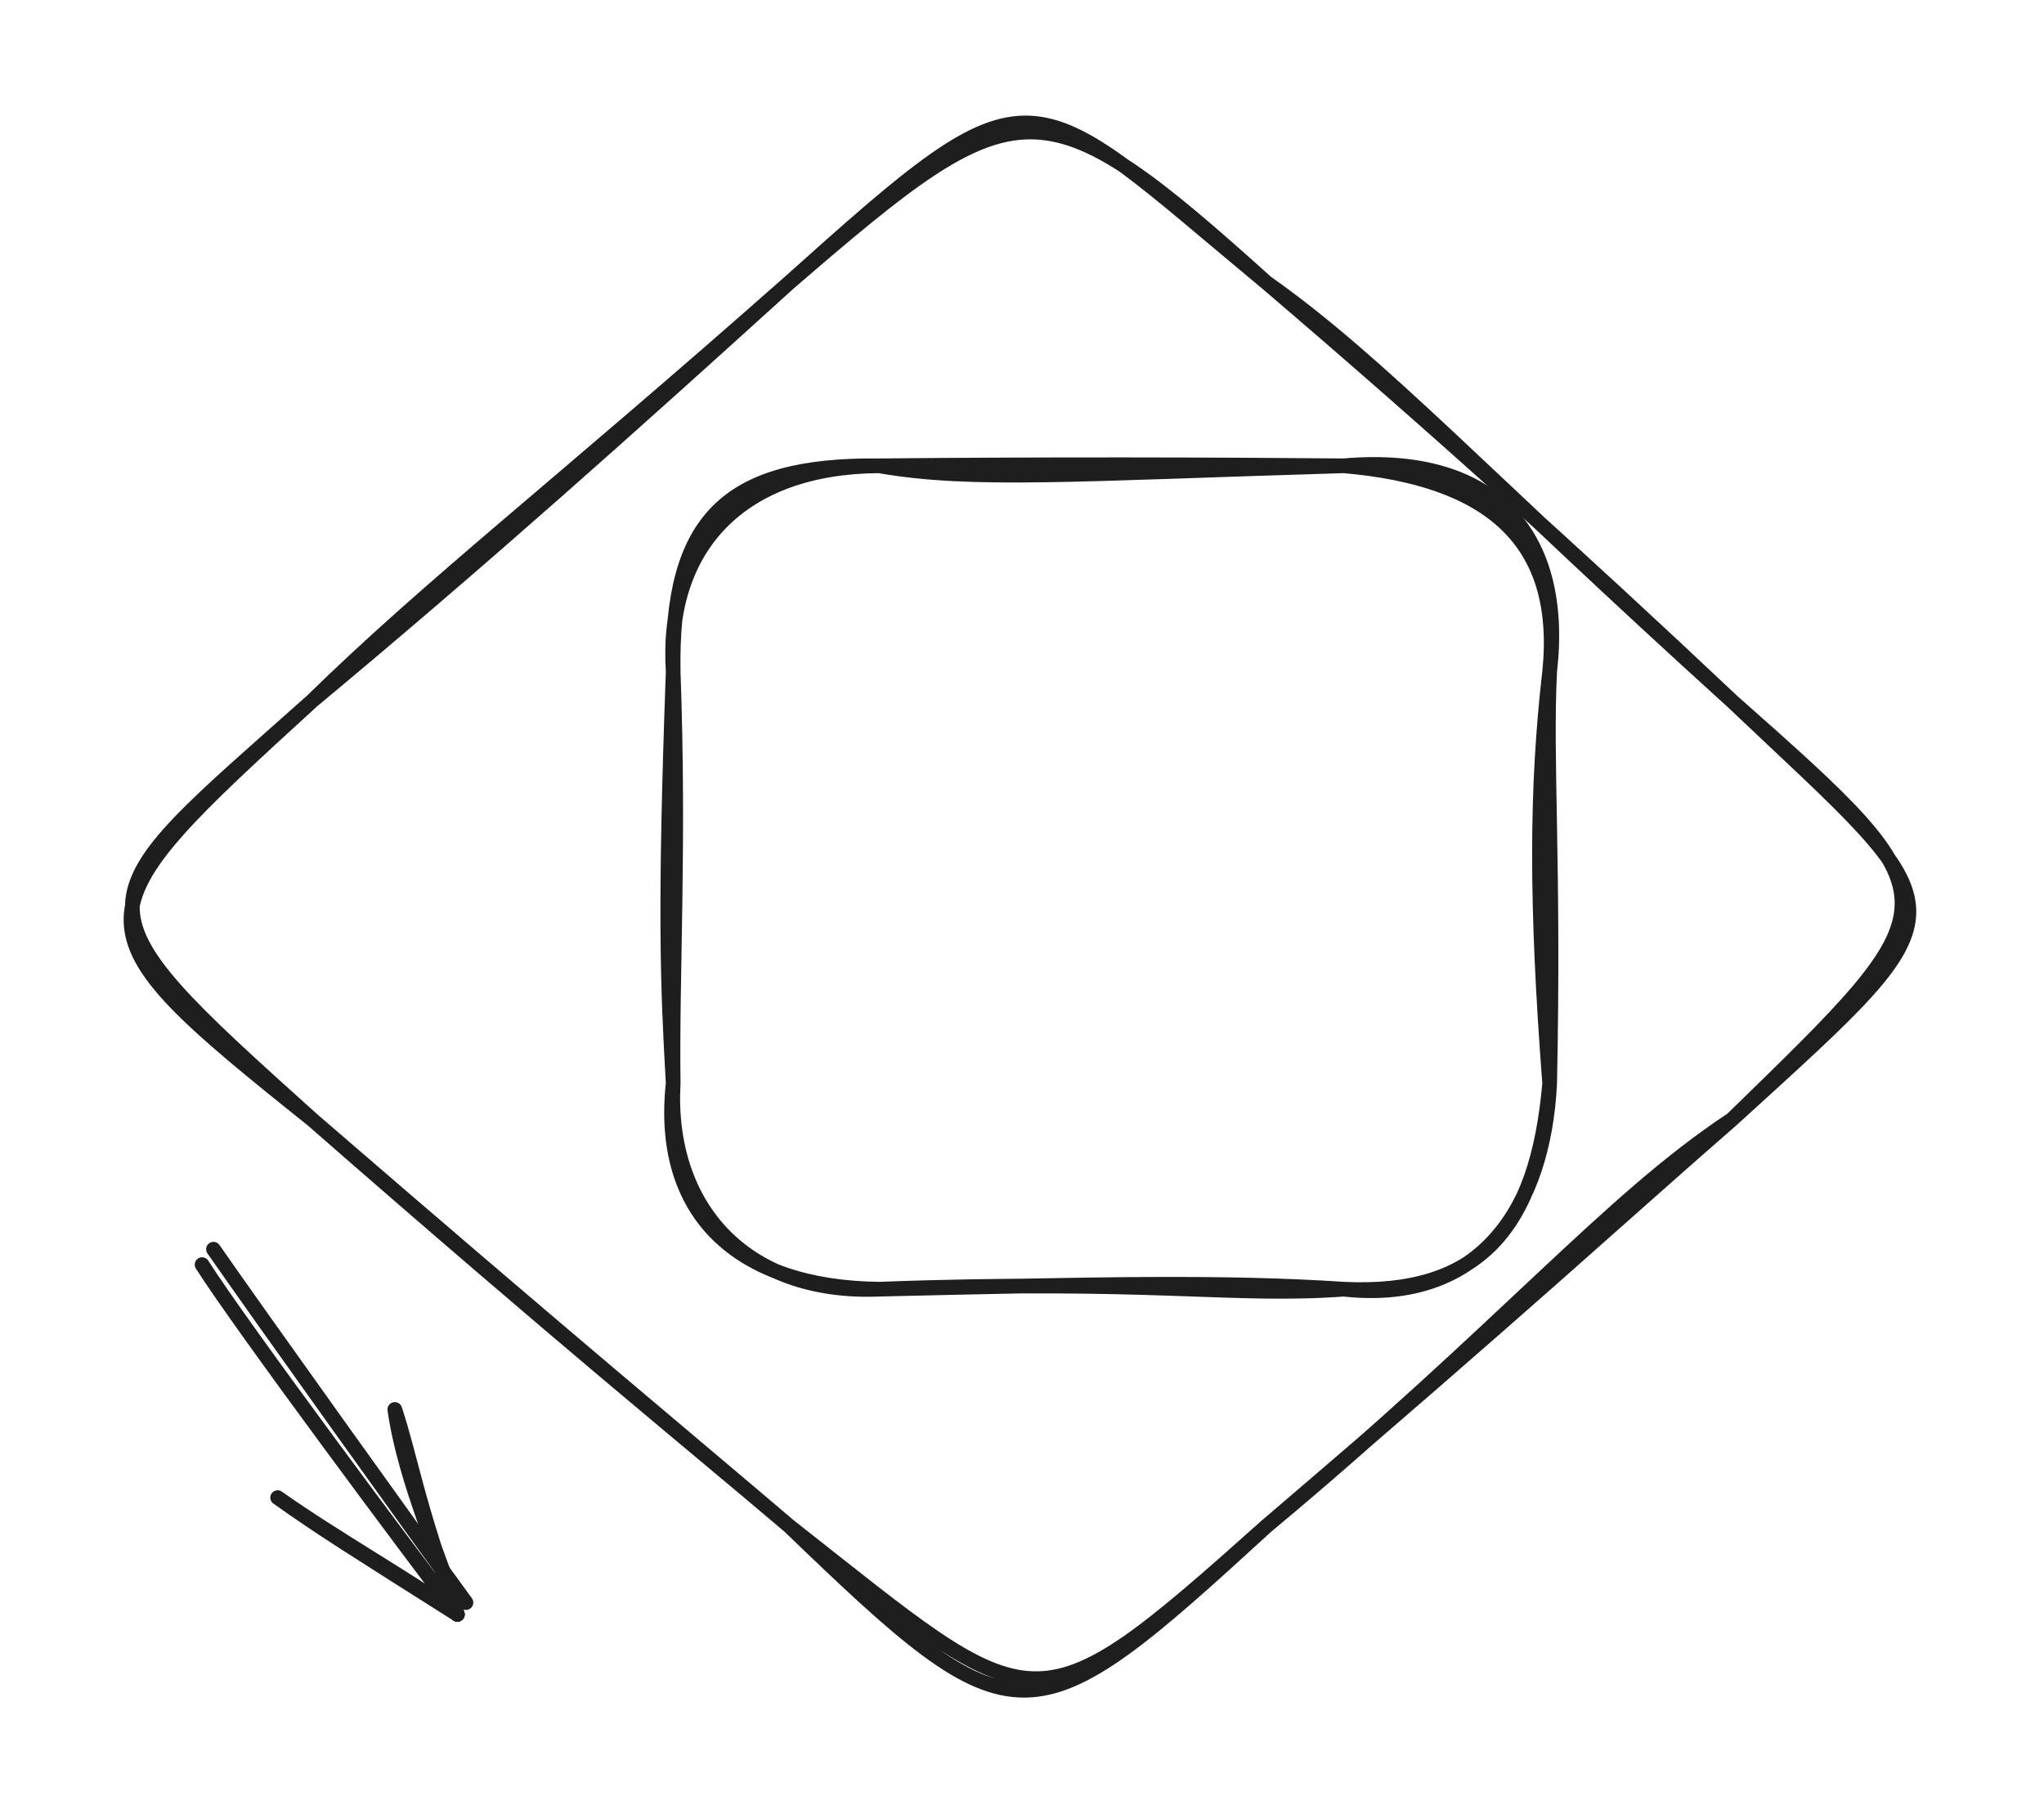<svg version="1.1" xmlns="http://www.w3.org/2000/svg" viewBox="0 0 278.4 246.4" width="278.4" height="246.4">
  <!-- svg-source:excalidraw -->
  <!-- payload-type:application/vnd.excalidraw+json --><!-- payload-version:2 --><!-- payload-start -->eyJ2ZXJzaW9uIjoiMSIsImVuY29kaW5nIjoiYnN0cmluZyIsImNvbXByZXNzZWQiOnRydWUsImVuY29kZWQiOiJ4nM1WbW/TMFx1MDAxMP6+X1GVryOLX2Pv21x1MDAxOEybkDZYgVwiXHUwMDEwQl7jNWapXHUwMDEzJe66Me2/c/a2OG1XXHUwMDE4XHUwMDEyINKqte/O9p3vee5yszVcdTAwMThcZt11rYe7g6G+mqjS5I1aXGa3vfxSN62pLKhwmLfVvJlcdTAwMDTLwrl6d2enrGBBUbVul6RperdIl3qmrWvB7DPMXHUwMDA3g5vw2zsmN2pW2TyYXHUwMDA3RTyHkFXhcWXDkSjLXHUwMDEwoYhcdTAwMTHUWZj2JVx1MDAxY+Z0XHUwMDBl6nNVtjpqvGh4+r443Fx1MDAxYu9xJUZcdTAwMTjlXHUwMDFmXHUwMDBl7d743dd46rkpy5G7LoNPbVx1MDAwNYFHXeua6kKPTe6Kh+h78k2rmmo+LaxufezRzapWXHUwMDEz4669LE07qbLTsEeUXFzBjEqeXGK4SiRcYkpcdTAwMTnlstP69ThLXHUwMDEzXHUwMDBl2pSjlDDE+Ipf+1VZNd6vZ0j7T/TsTE0upuCezTtcdTAwMWLXKNvWqoFcXEW7xUPETCREwkOE5FRQ2llcdTAwMTTaTFx1MDAwYudNMF8yIVwieqNDTlx1MDAxMM5IRnEqYozeh/ooXHUwMDBm4PhcdTAwMTIz0aiZPvJL7Lws+9dp8/vrfFx1MDAwMFGEXHUwMDExvpfcxiC9/atV+PUh2Fx1MDAwM0duPprxMUGfTs/enFxc1a9Pnp99XHUwMDFhd1x1MDAxN7GEV9U01WLYaW7vR9H/eZ2rO1x1MDAxOKKMSJFcdEZcdTAwMDWnMTulsVx1MDAxN6vBXHUwMDAxdS5cInK3epGs8aXRXHUwMDEzd1x1MDAwN5fHXHUwMDE4gzcxhlxuQXlcblx1MDAxOXgyYcazg4/27fmlVPSw3j/8ZszBovi/XHTDMpFAoIJcdTAwMTNCXHUwMDE5fNlcdTAwMTJhXGKmiadcdTAwMTHOgC2Ui1W//lx1MDAxY2FcdTAwMTCSXHTJXHUwMDA0xlQgwTjibJ0xXGLhXHUwMDA0ZZRcdTAwMTDJMsaIQGiVMVRijGQmxd8gXGb5NWE2QZoySTg4hv9cdTAwMTSk7yj1XGKcZbpcdM6S+zQynj5cdTAwMTnOP6f4/1x0Z8RcdTAwMDGwjPoqglx1MDAxOefLcKZcdTAwMDQlXHUwMDE5l5QyXGb4YTL7e1xygNCE01xm4Vx1MDAxNEn443DaOp4pT6TkXGaqXHUwMDFktKNcdTAwMTRcdTAwMDZrXHJcdTAwMDCloJG9Svhv6//GXG4tvb+Ik9+Ac++mVeNeXHUwMDE4m1x1MDAxYjtdduz+zefoXHQvXHUwMDFmPuhqMlx1MDAwZkBJXHUwMDEw9qVcdJo+JFx1MDAxZOpcdTAwMDPtXHUwMDE5TVXtQyXQacFhqHFC+vJB12LXNo8+LYehWrdfzWbGwVx1MDAwNbypjHWrXHUwMDE2IaI9z8hCq7UswM593Sp1a7/jcreNo0GEd5h04y/bj1pvRp1/1vBcdTAwMTa32+r/+1x1MDAwNlx1MDAxZFx1MDAwZVx1MDAxOKq6XHUwMDFlOUh8lydcdTAwMDCgyUfmu16Kcnhp9OLFOkOenYfHt/5w075k6IDG263bXHUwMDFmtPS85SJ9<!-- payload-end -->
  <defs>
    <style class="style-fonts">
      @font-face {
        font-family: "Virgil";
        src: url("https://unpkg.com/@excalidraw/excalidraw@undefined/dist/excalidraw-assets/Virgil.woff2");
      }
      @font-face {
        font-family: "Cascadia";
        src: url("https://unpkg.com/@excalidraw/excalidraw@undefined/dist/excalidraw-assets/Cascadia.woff2");
      }
      @font-face {
        font-family: "Assistant";
        src: url("https://unpkg.com/@excalidraw/excalidraw@undefined/dist/excalidraw-assets/Assistant-Regular.woff2");
      }
    </style>
    
  </defs>
  <rect x="0" y="0" width="278.4" height="246.4" fill="#ffffff"></rect><g stroke-linecap="round" transform="translate(10 10) rotate(0 129.2 113.2)"><path d="M162.5 28.5 C177.93 39.37, 192.17 54.94, 225.9 85.5 M162.5 28.5 C184.3 47.11, 204.74 65.53, 225.9 85.5 M225.9 85.5 C257 113.05, 256.57 112.61, 225.9 142.5 M225.9 85.5 C257.39 115.39, 258.68 112.6, 225.9 142.5 M225.9 142.5 C208.98 153.68, 194.87 170.91, 162.5 197.9 M225.9 142.5 C211.15 155.33, 198.15 167.44, 162.5 197.9 M162.5 197.9 C130.3 226.68, 131.39 224.53, 97.5 197.9 M162.5 197.9 C130.15 227.53, 128.63 227.91, 97.5 197.9 M97.5 197.9 C83.16 185.72, 67.87 173.43, 32.5 142.5 M97.5 197.9 C82.59 185.21, 66.97 172.3, 32.5 142.5 M32.5 142.5 C-1.14 112.25, 0.89 113.71, 32.5 85.5 M32.5 142.5 C-0.76 115.91, 0 115.23, 32.5 85.5 M32.5 85.5 C48.73 69.61, 65.99 56.36, 97.5 28.5 M32.5 85.5 C56.09 65.87, 76.44 47.6, 97.5 28.5 M97.5 28.5 C131.42 -1.93, 129.32 0.96, 162.5 28.5 M97.5 28.5 C128.74 1.54, 131.68 0.75, 162.5 28.5" stroke="#1e1e1e" stroke-width="2" fill="none"></path></g><g stroke-linecap="round" transform="translate(91.689 63.455) rotate(0 59.689 56.087)"><path d="M28.04 0 C40.85 2.23, 54.95 1.08, 91.33 0 M28.04 0 C51.01 -0.22, 73.61 -0.16, 91.33 0 M91.33 0 C111.05 1.7, 121.19 10.09, 119.38 28.04 M91.33 0 C111.98 -1.8, 121.52 9.62, 119.38 28.04 M119.38 28.04 C117.54 44.02, 117.52 59.73, 119.38 84.13 M119.38 28.04 C118.77 40.36, 120.01 54.12, 119.38 84.13 M119.38 84.13 C117.67 103.83, 109.74 113.06, 91.33 112.17 M119.38 84.13 C118.58 100.87, 110.16 114.23, 91.33 112.17 M91.33 112.17 C75.96 113.28, 65.28 110.79, 28.04 112.17 M91.33 112.17 C75.1 111.1, 57.8 111.48, 28.04 112.17 M28.04 112.17 C8.58 111.94, -1.91 101.74, 0 84.13 M28.04 112.17 C9.72 112.93, -0.93 100.86, 0 84.13 M0 84.13 C-0.76 70.69, -1.18 60.8, 0 28.04 M0 84.13 C-0.2 69.01, 0.87 52.03, 0 28.04 M0 28.04 C-1.08 11.06, 9.25 0.11, 28.04 0 M0 28.04 C-0.34 7.35, 7.25 -0.23, 28.04 0" stroke="#1e1e1e" stroke-width="2" fill="none"></path></g><g stroke-linecap="round"><g transform="translate(29.255 171.169) rotate(0 17.324 23.498)"><path d="M-0.18 -0.99 C5.36 7.02, 28.45 39.29, 34.21 47.15 M-1.73 1.11 C3.53 9.41, 27.17 41.11, 33.04 48.76" stroke="#1e1e1e" stroke-width="2" fill="none"></path></g><g transform="translate(29.255 171.169) rotate(0 17.324 23.498)"><path d="M8.56 32.85 C16.15 38.24, 27.39 44.61, 33.04 48.76 M8.56 32.85 C14.54 37.1, 18.76 39.72, 33.04 48.76" stroke="#1e1e1e" stroke-width="2" fill="none"></path></g><g transform="translate(29.255 171.169) rotate(0 17.324 23.498)"><path d="M24.52 20.84 C25.92 30.79, 31.07 41.75, 33.04 48.76 M24.52 20.84 C26.79 27.74, 27.36 33.1, 33.04 48.76" stroke="#1e1e1e" stroke-width="2" fill="none"></path></g></g><mask></mask></svg>